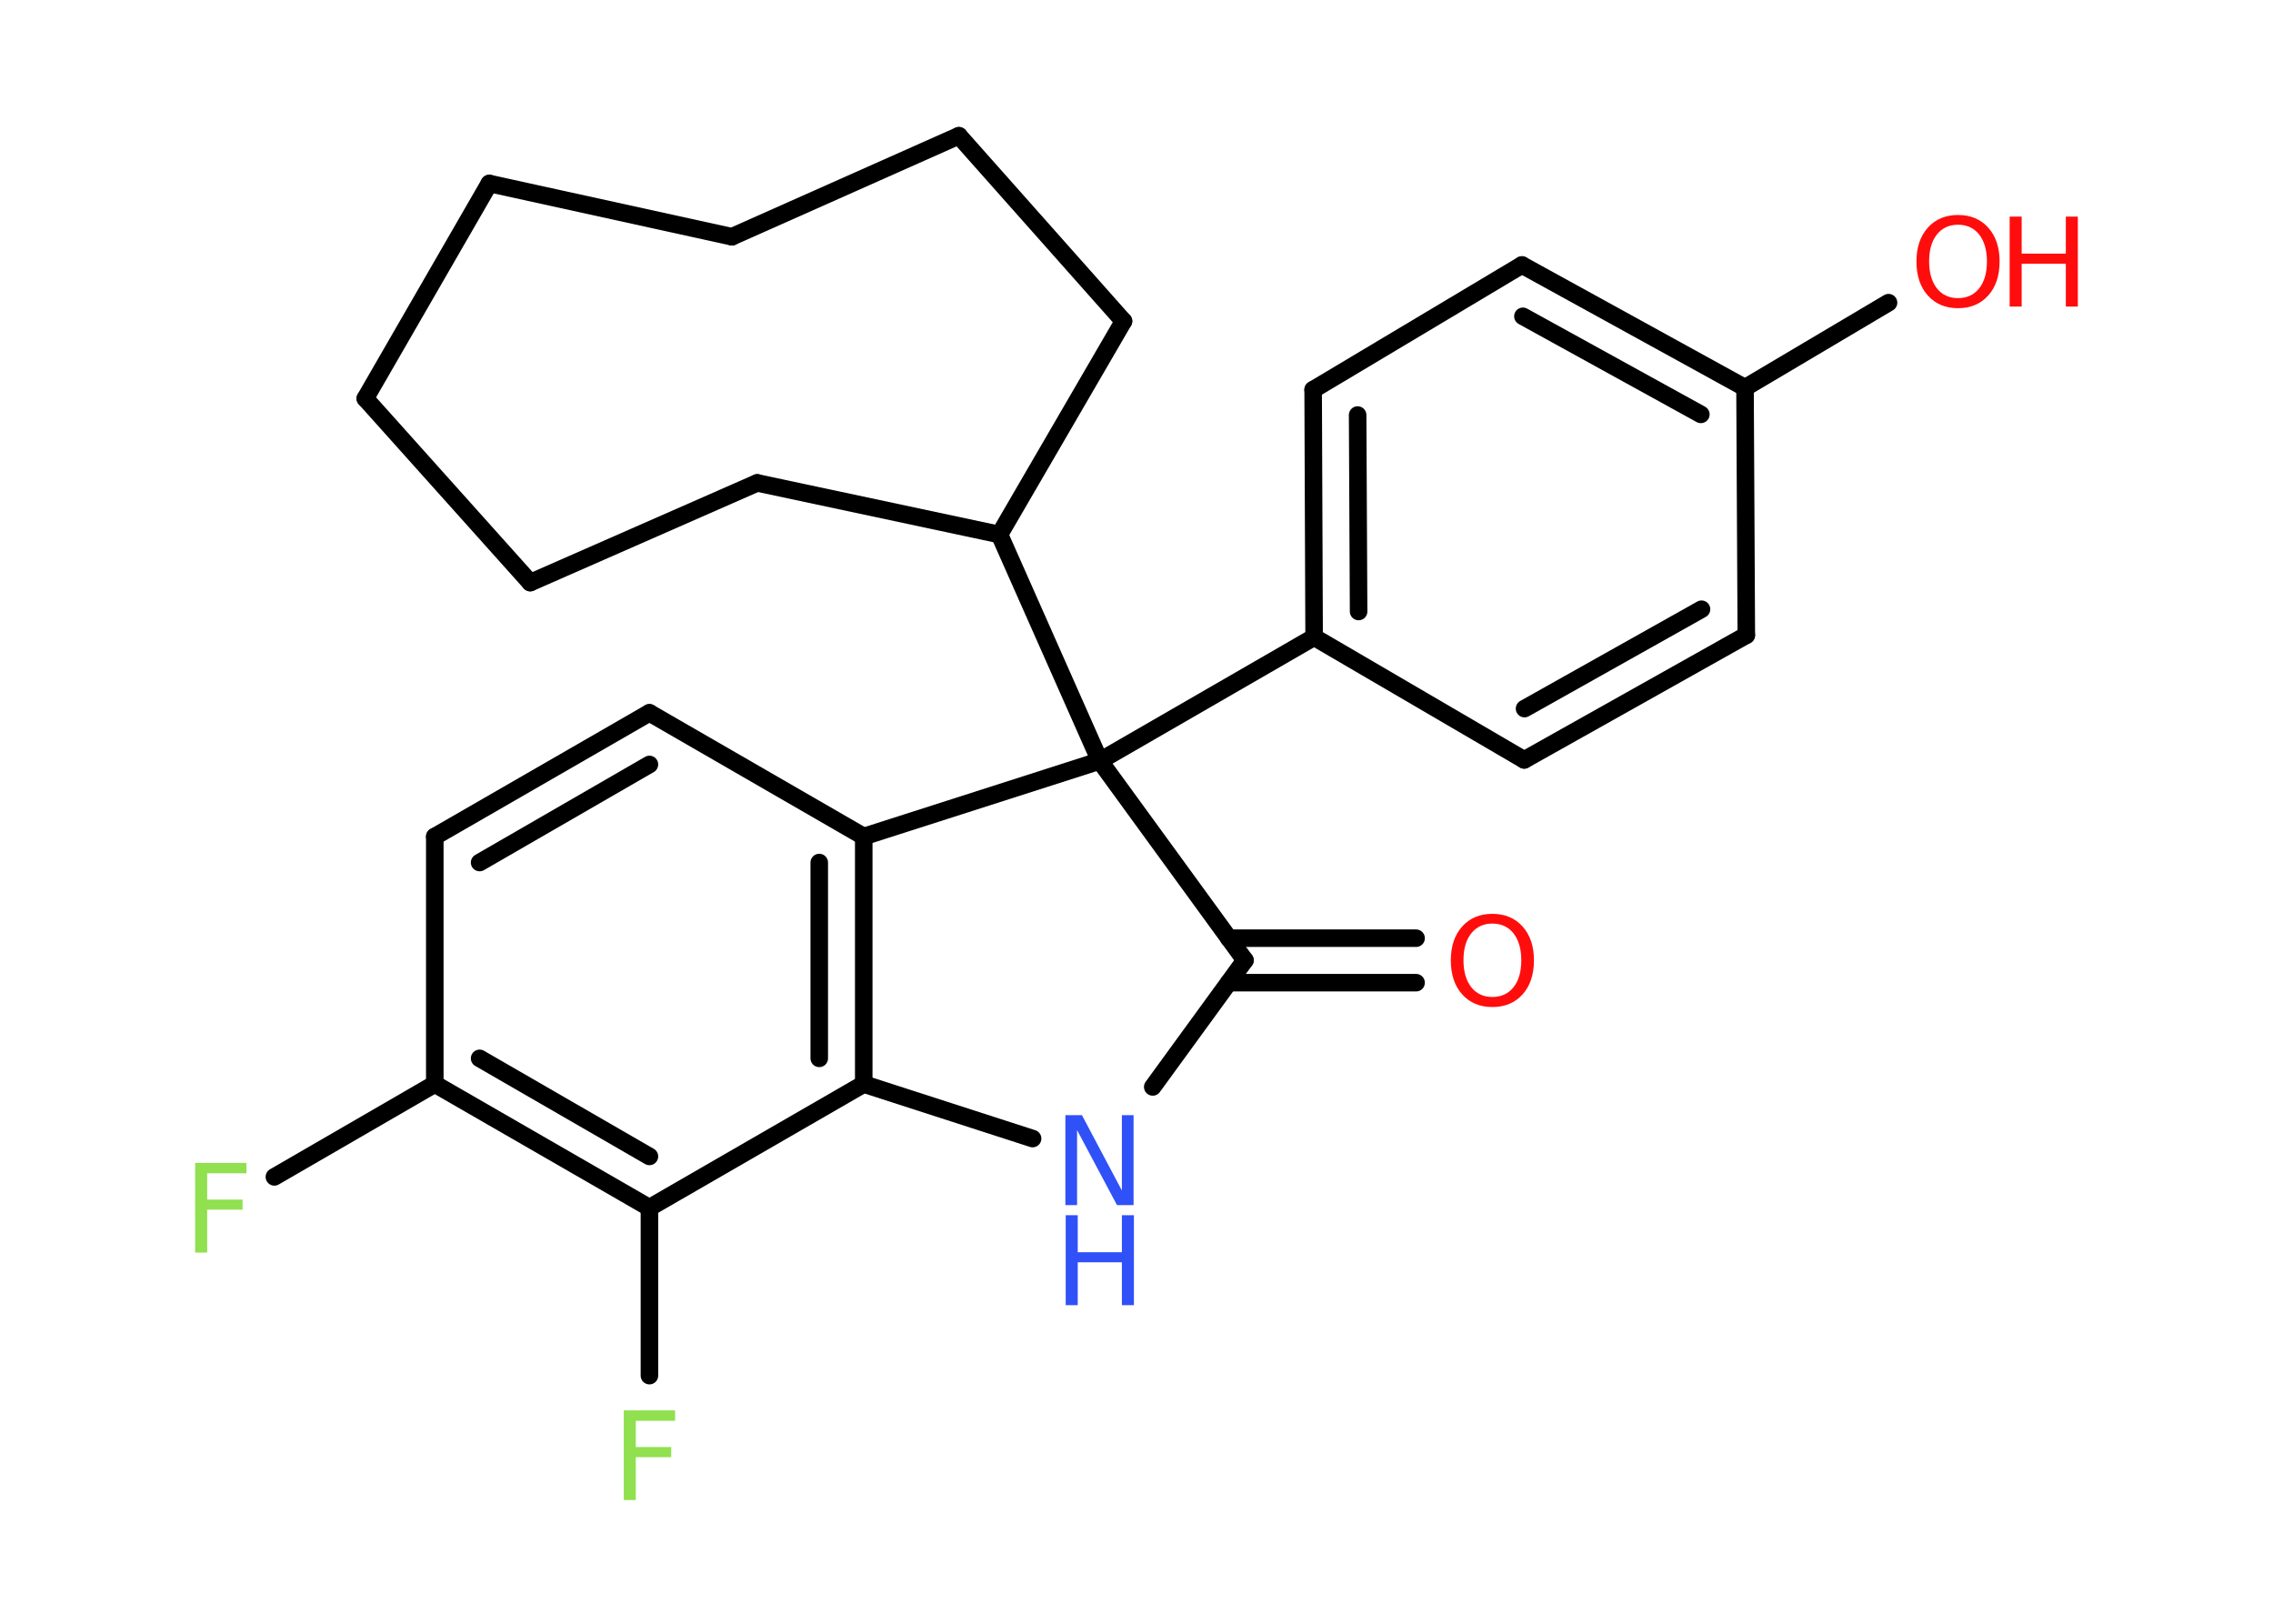 <?xml version='1.0' encoding='UTF-8'?>
<!DOCTYPE svg PUBLIC "-//W3C//DTD SVG 1.1//EN" "http://www.w3.org/Graphics/SVG/1.1/DTD/svg11.dtd">
<svg version='1.2' xmlns='http://www.w3.org/2000/svg' xmlns:xlink='http://www.w3.org/1999/xlink' width='70.0mm' height='50.0mm' viewBox='0 0 70.0 50.0'>
  <desc>Generated by the Chemistry Development Kit (http://github.com/cdk)</desc>
  <g stroke-linecap='round' stroke-linejoin='round' stroke='#000000' stroke-width='.54' fill='#FF0D0D'>
    <rect x='.0' y='.0' width='70.0' height='50.0' fill='#FFFFFF' stroke='none'/>
    <g id='mol1' class='mol'>
      <g id='mol1bnd1' class='bond'>
        <line x1='43.61' y1='30.26' x2='37.84' y2='30.26'/>
        <line x1='43.61' y1='28.89' x2='37.84' y2='28.89'/>
      </g>
      <line id='mol1bnd2' class='bond' x1='38.34' y1='29.57' x2='35.5' y2='33.47'/>
      <line id='mol1bnd3' class='bond' x1='31.8' y1='35.06' x2='26.6' y2='33.38'/>
      <g id='mol1bnd4' class='bond'>
        <line x1='26.6' y1='33.38' x2='26.6' y2='25.76'/>
        <line x1='25.23' y1='32.59' x2='25.23' y2='26.56'/>
      </g>
      <line id='mol1bnd5' class='bond' x1='26.6' y1='25.76' x2='20.0' y2='21.95'/>
      <g id='mol1bnd6' class='bond'>
        <line x1='20.0' y1='21.95' x2='13.39' y2='25.76'/>
        <line x1='20.0' y1='23.54' x2='14.77' y2='26.56'/>
      </g>
      <line id='mol1bnd7' class='bond' x1='13.39' y1='25.76' x2='13.39' y2='33.38'/>
      <line id='mol1bnd8' class='bond' x1='13.39' y1='33.38' x2='8.45' y2='36.24'/>
      <g id='mol1bnd9' class='bond'>
        <line x1='13.39' y1='33.38' x2='20.0' y2='37.19'/>
        <line x1='14.77' y1='32.59' x2='20.0' y2='35.61'/>
      </g>
      <line id='mol1bnd10' class='bond' x1='26.6' y1='33.38' x2='20.0' y2='37.19'/>
      <line id='mol1bnd11' class='bond' x1='20.0' y1='37.19' x2='20.0' y2='42.36'/>
      <line id='mol1bnd12' class='bond' x1='26.6' y1='25.76' x2='33.87' y2='23.43'/>
      <line id='mol1bnd13' class='bond' x1='38.34' y1='29.57' x2='33.87' y2='23.43'/>
      <line id='mol1bnd14' class='bond' x1='33.87' y1='23.43' x2='40.47' y2='19.62'/>
      <g id='mol1bnd15' class='bond'>
        <line x1='40.44' y1='12.0' x2='40.47' y2='19.62'/>
        <line x1='41.81' y1='12.78' x2='41.84' y2='18.83'/>
      </g>
      <line id='mol1bnd16' class='bond' x1='40.44' y1='12.0' x2='46.87' y2='8.16'/>
      <g id='mol1bnd17' class='bond'>
        <line x1='53.74' y1='11.94' x2='46.87' y2='8.16'/>
        <line x1='52.38' y1='12.76' x2='46.9' y2='9.74'/>
      </g>
      <line id='mol1bnd18' class='bond' x1='53.74' y1='11.94' x2='58.16' y2='9.32'/>
      <line id='mol1bnd19' class='bond' x1='53.74' y1='11.94' x2='53.78' y2='19.56'/>
      <g id='mol1bnd20' class='bond'>
        <line x1='46.94' y1='23.4' x2='53.78' y2='19.56'/>
        <line x1='46.95' y1='21.82' x2='52.4' y2='18.76'/>
      </g>
      <line id='mol1bnd21' class='bond' x1='40.47' y1='19.62' x2='46.94' y2='23.4'/>
      <line id='mol1bnd22' class='bond' x1='33.87' y1='23.43' x2='30.78' y2='16.46'/>
      <line id='mol1bnd23' class='bond' x1='30.78' y1='16.46' x2='34.6' y2='9.89'/>
      <line id='mol1bnd24' class='bond' x1='34.6' y1='9.89' x2='29.53' y2='4.18'/>
      <line id='mol1bnd25' class='bond' x1='29.53' y1='4.18' x2='22.54' y2='7.29'/>
      <line id='mol1bnd26' class='bond' x1='22.54' y1='7.29' x2='15.07' y2='5.65'/>
      <line id='mol1bnd27' class='bond' x1='15.07' y1='5.65' x2='11.25' y2='12.27'/>
      <line id='mol1bnd28' class='bond' x1='11.25' y1='12.27' x2='16.33' y2='17.94'/>
      <line id='mol1bnd29' class='bond' x1='16.33' y1='17.94' x2='23.32' y2='14.87'/>
      <line id='mol1bnd30' class='bond' x1='30.78' y1='16.46' x2='23.32' y2='14.87'/>
      <path id='mol1atm1' class='atom' d='M45.96 28.44q-.41 .0 -.65 .3q-.24 .3 -.24 .83q.0 .52 .24 .83q.24 .3 .65 .3q.41 .0 .65 -.3q.24 -.3 .24 -.83q.0 -.52 -.24 -.83q-.24 -.3 -.65 -.3zM45.96 28.14q.58 .0 .93 .39q.35 .39 .35 1.04q.0 .66 -.35 1.05q-.35 .39 -.93 .39q-.58 .0 -.93 -.39q-.35 -.39 -.35 -1.05q.0 -.65 .35 -1.04q.35 -.39 .93 -.39z' stroke='none'/>
      <g id='mol1atm3' class='atom'>
        <path d='M32.82 34.34h.5l1.23 2.32v-2.32h.36v2.77h-.51l-1.23 -2.31v2.31h-.36v-2.77z' stroke='none' fill='#3050F8'/>
        <path d='M32.82 37.42h.37v1.14h1.36v-1.14h.37v2.77h-.37v-1.32h-1.36v1.32h-.37v-2.77z' stroke='none' fill='#3050F8'/>
      </g>
      <path id='mol1atm9' class='atom' d='M6.0 35.81h1.59v.32h-1.21v.81h1.09v.31h-1.09v1.32h-.37v-2.77z' stroke='none' fill='#90E050'/>
      <path id='mol1atm11' class='atom' d='M19.2 43.43h1.59v.32h-1.21v.81h1.09v.31h-1.09v1.32h-.37v-2.77z' stroke='none' fill='#90E050'/>
      <g id='mol1atm17' class='atom'>
        <path d='M60.3 6.92q-.41 .0 -.65 .3q-.24 .3 -.24 .83q.0 .52 .24 .83q.24 .3 .65 .3q.41 .0 .65 -.3q.24 -.3 .24 -.83q.0 -.52 -.24 -.83q-.24 -.3 -.65 -.3zM60.3 6.62q.58 .0 .93 .39q.35 .39 .35 1.04q.0 .66 -.35 1.05q-.35 .39 -.93 .39q-.58 .0 -.93 -.39q-.35 -.39 -.35 -1.05q.0 -.65 .35 -1.04q.35 -.39 .93 -.39z' stroke='none'/>
        <path d='M61.89 6.67h.37v1.14h1.36v-1.14h.37v2.77h-.37v-1.32h-1.36v1.32h-.37v-2.77z' stroke='none'/>
      </g>
    </g>
  </g>
</svg>
